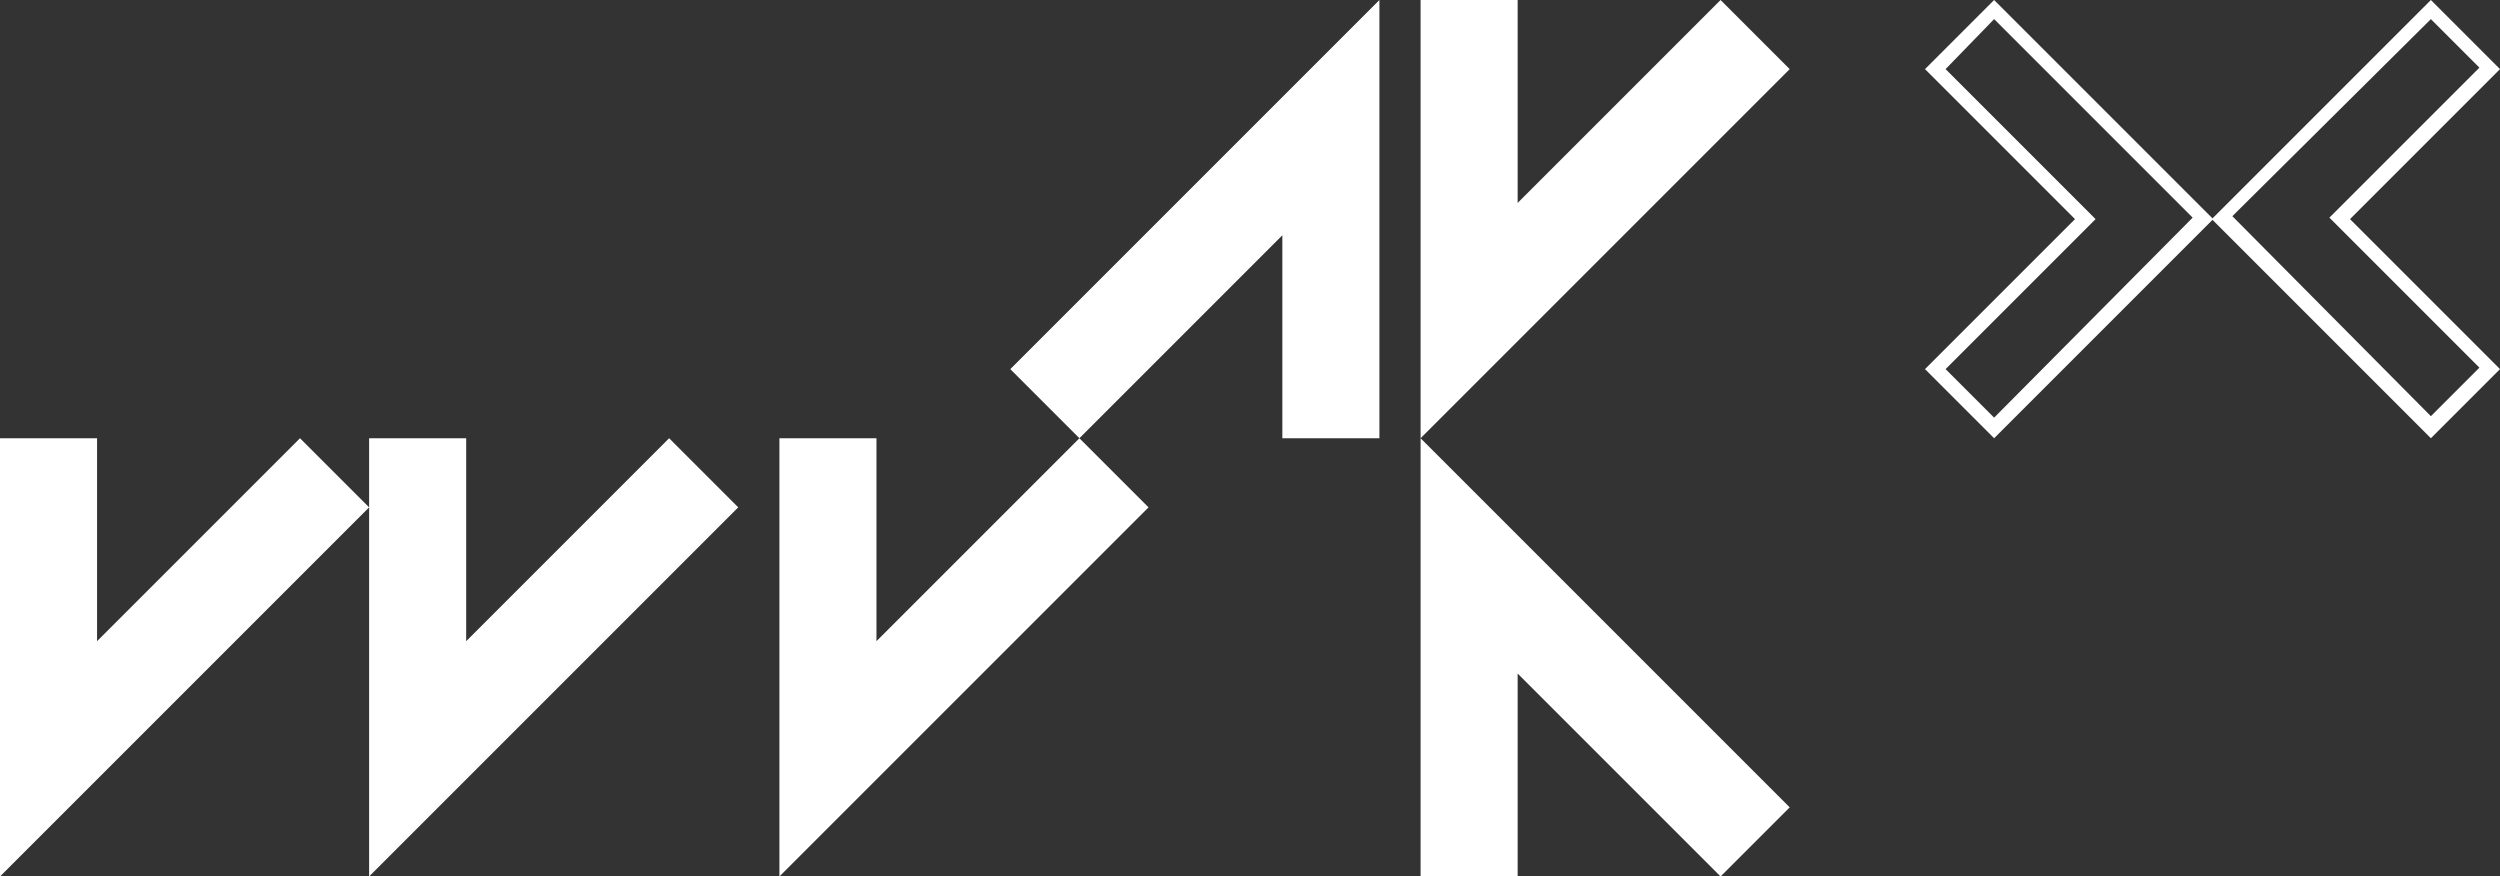 <?xml version="1.0" encoding="utf-8"?>
<!-- Generator: Adobe Illustrator 22.0.0, SVG Export Plug-In . SVG Version: 6.00 Build 0)  -->
<svg version="1.1" id="Layer_1" xmlns="http://www.w3.org/2000/svg" xmlns:xlink="http://www.w3.org/1999/xlink" x="0px" y="0px"
	 viewBox="0 0 170 59.6" style="enable-background:new 0 0 170 59.6;" xml:space="preserve">
<rect x="0" y="0" width="170" height="59.6" fill="#333333" stroke="none"/>
<style type="text/css">
	.st0{stroke:#FFFFFF;stroke-miterlimit:10;}
	.st1{fill:#FFFFFF;}
	.st2{fill:#010101;}
</style>
<g>
	<g>
		<path class="st1" d="M135.6,1.3l13.5,13.5l-13.5,13.6l-3.3-3.3l9.5-9.5l0.7-0.7l-0.7-0.7l-9.5-9.5L135.6,1.3 M135.6,0l-4.7,4.7
			l10.2,10.2l-10.2,10.2l4.7,4.7l14.9-14.9L135.6,0L135.6,0z"/>
	</g>
	<g>
		<path class="st1" d="M165.3,1.3l3.3,3.3l-9.5,9.5l-0.7,0.7l0.7,0.7l9.5,9.5l-3.3,3.3l-13.5-13.6L165.3,1.3 M165.3,0l-14.9,14.9
			l14.9,14.9l4.7-4.7l-10.2-10.2L170,4.7L165.3,0L165.3,0z"/>
	</g>
	<g>
		<polygon class="st1" points="0,59.6 0,29.8 6.6,29.8 6.6,43.6 20.4,29.8 25.1,34.5 		"/>
	</g>
	<g>
		<polygon class="st1" points="25.1,59.6 25.1,29.8 31.7,29.8 31.7,43.6 45.5,29.8 50.2,34.5 		"/>
	</g>
	<g>
		<polygon class="st1" points="53,59.6 53,29.8 59.6,29.8 59.6,43.6 73.4,29.8 78.1,34.5 		"/>
	</g>
	<g>
		<polygon class="st1" points="73.4,29.8 68.7,25.1 93.8,0 93.8,29.8 87.2,29.8 87.2,16 		"/>
	</g>
	<g>
		<polygon class="st1" points="96.6,29.8 96.6,0 103.2,0 103.2,13.8 117,0 121.7,4.7 		"/>
	</g>
	<g>
		<polygon class="st1" points="117,59.6 103.2,45.8 103.2,59.6 96.6,59.6 96.6,29.8 121.7,54.9 		"/>
	</g>
</g>
</svg>
